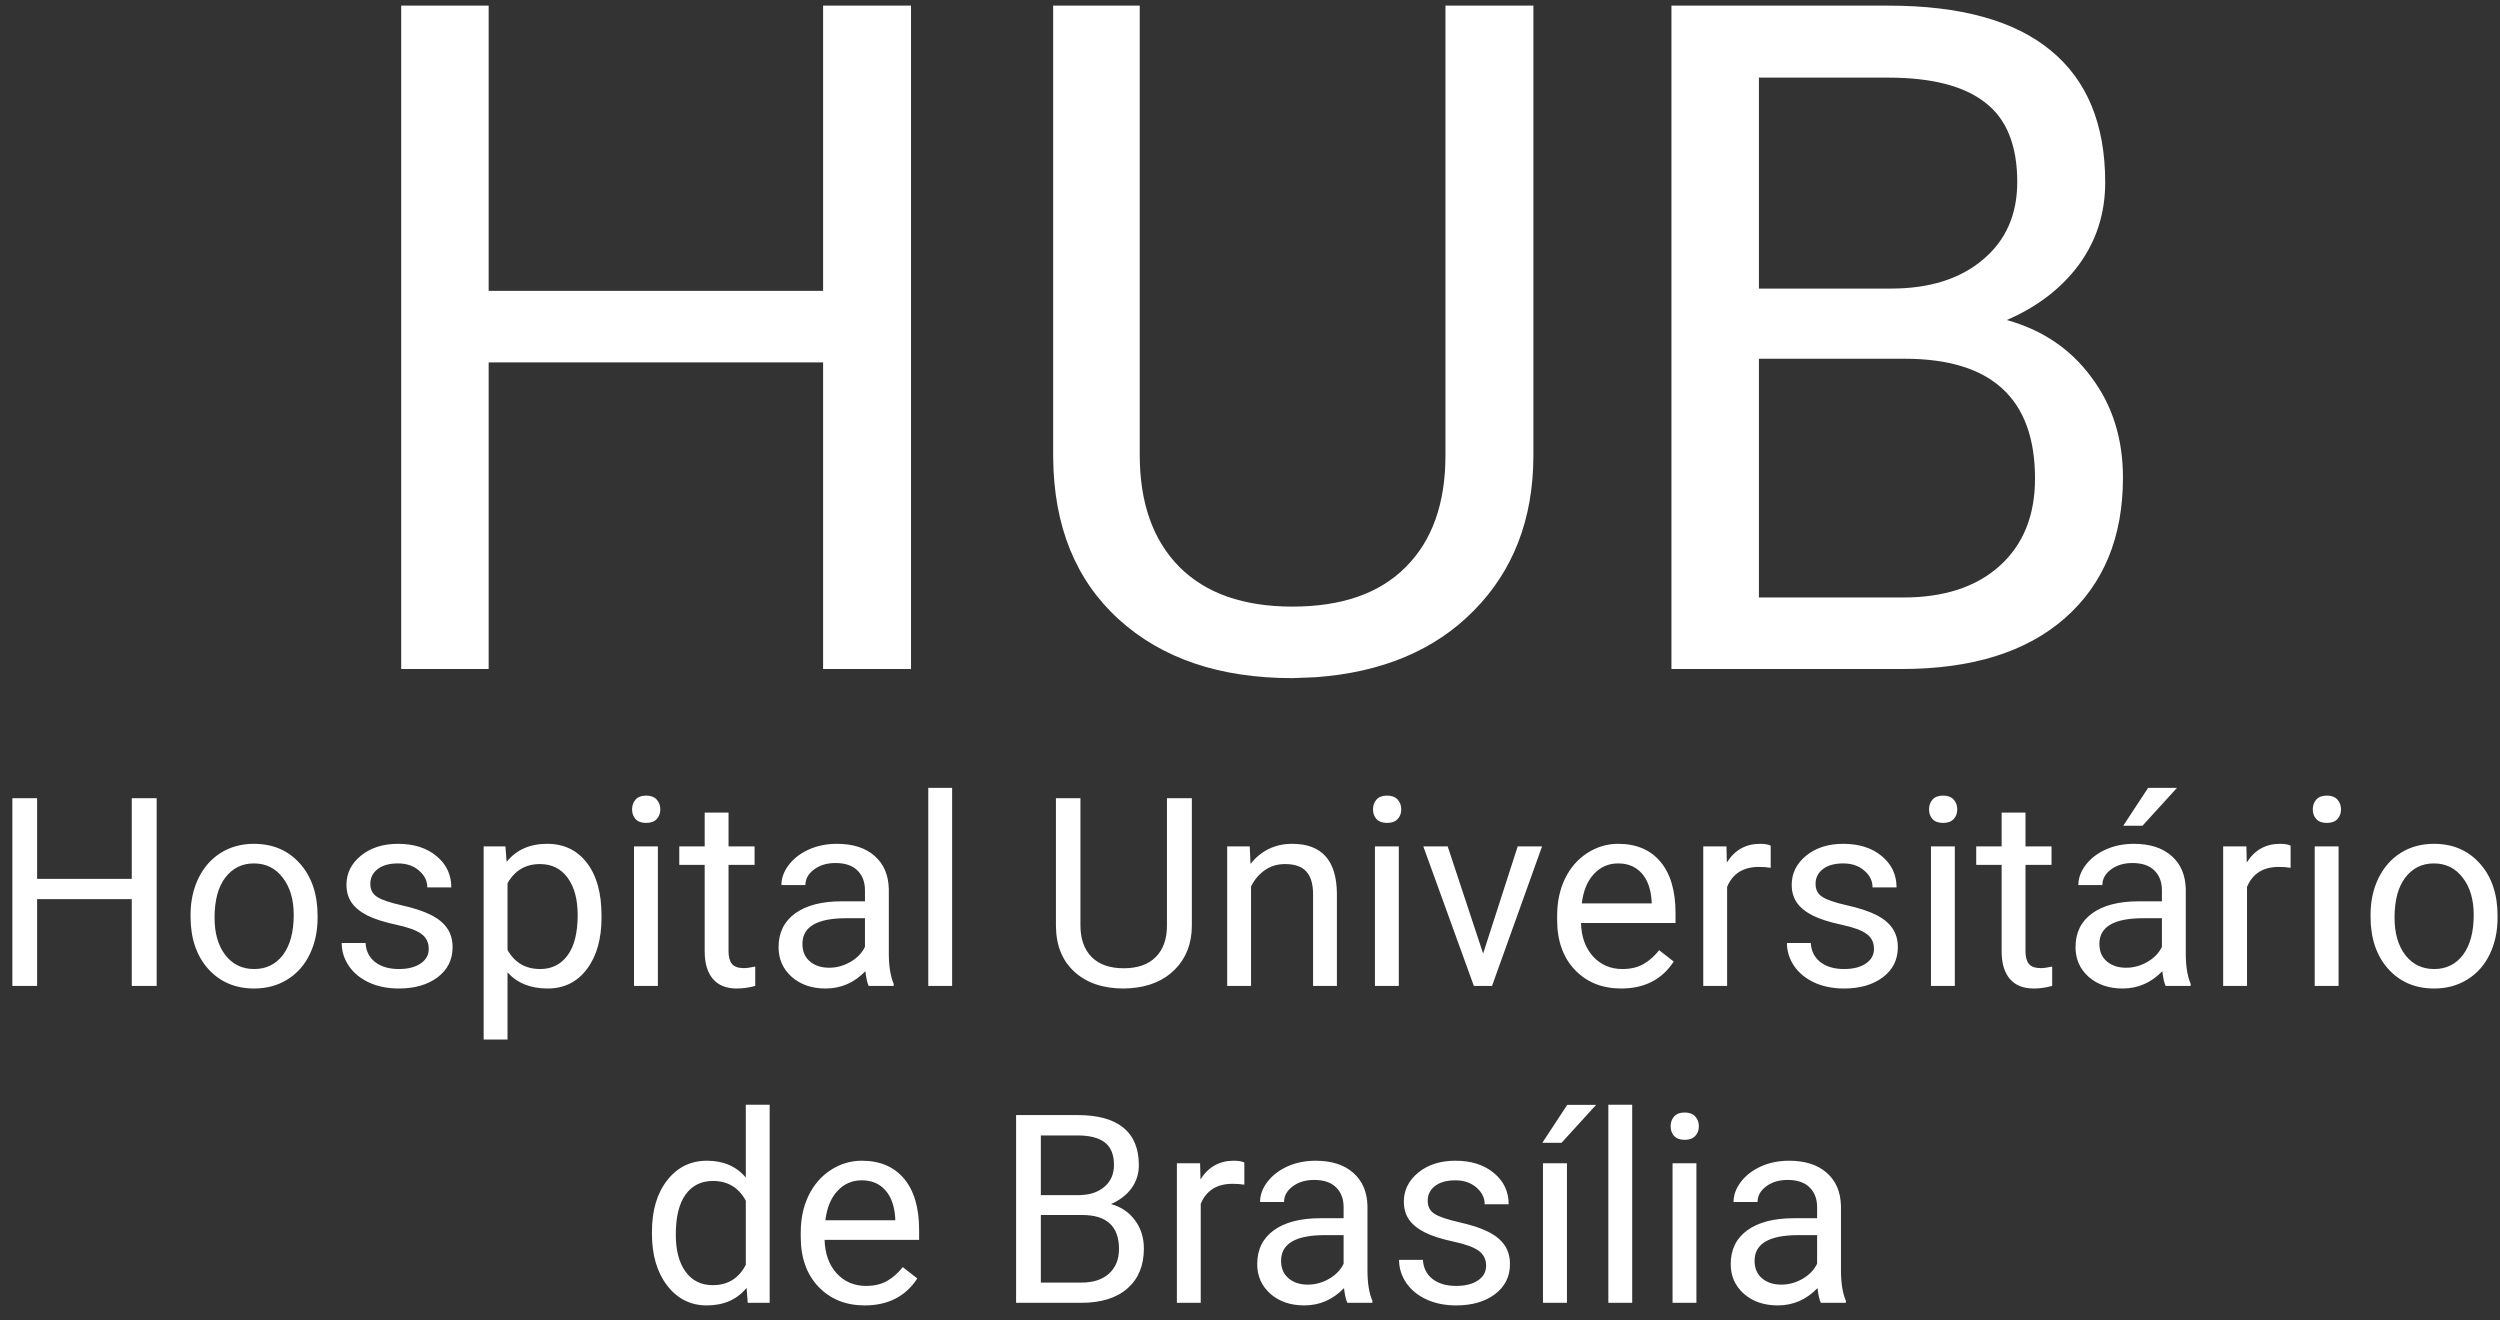 <svg width="142" height="75" viewBox="0 0 142 75" fill="none" xmlns="http://www.w3.org/2000/svg">
<rect x="0" y="0" width="142" height="75" fill="#333333" stroke="none"/>
<path d="M51.746 38H46.752V20.584H27.756V38H22.788V0.32H27.756V16.52H46.752V0.32H51.746V38ZM87.097 0.32V25.94C87.079 29.494 85.958 32.401 83.732 34.662C81.524 36.922 78.522 38.19 74.727 38.466L73.407 38.518C69.283 38.518 65.997 37.405 63.547 35.179C61.097 32.954 59.855 29.891 59.82 25.992V0.32H64.737V25.837C64.737 28.563 65.488 30.685 66.989 32.203C68.49 33.704 70.629 34.455 73.407 34.455C76.219 34.455 78.367 33.704 79.851 32.203C81.352 30.702 82.102 28.589 82.102 25.863V0.32H87.097ZM94.938 38V0.32H107.256C111.345 0.32 114.416 1.166 116.469 2.856C118.54 4.547 119.575 7.049 119.575 10.361C119.575 12.121 119.074 13.682 118.074 15.045C117.073 16.391 115.71 17.435 113.985 18.177C116.021 18.746 117.625 19.833 118.798 21.438C119.989 23.025 120.584 24.922 120.584 27.131C120.584 30.512 119.488 33.169 117.297 35.102C115.106 37.034 112.009 38 108.007 38H94.938ZM99.907 20.377V33.937H108.11C110.422 33.937 112.242 33.342 113.571 32.151C114.917 30.944 115.589 29.287 115.589 27.183C115.589 22.645 113.122 20.377 108.188 20.377H99.907ZM99.907 16.391H107.412C109.585 16.391 111.319 15.848 112.613 14.761C113.924 13.674 114.58 12.199 114.58 10.335C114.58 8.265 113.976 6.764 112.769 5.833C111.561 4.884 109.723 4.409 107.256 4.409H99.907V16.391ZM8.898 56H7.484V51.071H2.108V56H0.702V45.336H2.108V49.921H7.484V45.336H8.898V56ZM10.824 51.964C10.824 51.188 10.976 50.49 11.278 49.87C11.586 49.249 12.011 48.771 12.553 48.434C13.1 48.097 13.722 47.929 14.42 47.929C15.499 47.929 16.371 48.302 17.035 49.049C17.704 49.796 18.039 50.79 18.039 52.03V52.126C18.039 52.897 17.89 53.59 17.592 54.206C17.299 54.816 16.877 55.292 16.325 55.634C15.778 55.976 15.148 56.147 14.435 56.147C13.361 56.147 12.489 55.773 11.82 55.026C11.156 54.279 10.824 53.29 10.824 52.06V51.964ZM12.187 52.126C12.187 53.004 12.389 53.71 12.794 54.242C13.205 54.774 13.752 55.041 14.435 55.041C15.123 55.041 15.67 54.772 16.076 54.235C16.481 53.693 16.684 52.936 16.684 51.964C16.684 51.095 16.476 50.392 16.061 49.855C15.651 49.313 15.104 49.042 14.42 49.042C13.752 49.042 13.212 49.308 12.802 49.84C12.392 50.373 12.187 51.134 12.187 52.126ZM24.352 53.898C24.352 53.532 24.213 53.248 23.935 53.048C23.661 52.843 23.18 52.667 22.492 52.521C21.808 52.374 21.264 52.199 20.858 51.994C20.458 51.789 20.16 51.544 19.965 51.261C19.774 50.978 19.679 50.641 19.679 50.251C19.679 49.601 19.953 49.052 20.5 48.602C21.051 48.153 21.754 47.929 22.609 47.929C23.507 47.929 24.235 48.161 24.791 48.624C25.353 49.088 25.634 49.682 25.634 50.404H24.271C24.271 50.033 24.113 49.713 23.795 49.445C23.483 49.176 23.087 49.042 22.609 49.042C22.116 49.042 21.73 49.149 21.452 49.364C21.173 49.579 21.034 49.86 21.034 50.206C21.034 50.534 21.164 50.78 21.422 50.946C21.681 51.112 22.148 51.271 22.821 51.422C23.5 51.574 24.049 51.754 24.469 51.964C24.889 52.174 25.199 52.428 25.399 52.726C25.605 53.019 25.707 53.378 25.707 53.803C25.707 54.511 25.424 55.08 24.857 55.509C24.291 55.934 23.556 56.147 22.653 56.147C22.018 56.147 21.456 56.034 20.968 55.81C20.48 55.585 20.097 55.273 19.818 54.872C19.545 54.467 19.408 54.03 19.408 53.561H20.763C20.788 54.015 20.968 54.377 21.305 54.645C21.647 54.909 22.096 55.041 22.653 55.041C23.166 55.041 23.576 54.938 23.883 54.733C24.196 54.523 24.352 54.245 24.352 53.898ZM34.166 52.126C34.166 53.331 33.891 54.303 33.339 55.041C32.787 55.778 32.04 56.147 31.098 56.147C30.136 56.147 29.379 55.841 28.827 55.231V59.047H27.472V48.075H28.71L28.776 48.954C29.328 48.27 30.094 47.929 31.076 47.929C32.028 47.929 32.78 48.288 33.331 49.005C33.888 49.723 34.166 50.722 34.166 52.001V52.126ZM32.812 51.972C32.812 51.078 32.621 50.373 32.24 49.855C31.859 49.337 31.337 49.079 30.673 49.079C29.852 49.079 29.237 49.442 28.827 50.17V53.956C29.232 54.679 29.852 55.041 30.688 55.041C31.337 55.041 31.852 54.784 32.233 54.272C32.619 53.754 32.812 52.987 32.812 51.972ZM37.367 56H36.012V48.075H37.367V56ZM35.902 45.973C35.902 45.753 35.968 45.568 36.1 45.416C36.237 45.265 36.437 45.19 36.701 45.19C36.964 45.19 37.165 45.265 37.301 45.416C37.438 45.568 37.506 45.753 37.506 45.973C37.506 46.193 37.438 46.376 37.301 46.523C37.165 46.669 36.964 46.742 36.701 46.742C36.437 46.742 36.237 46.669 36.1 46.523C35.968 46.376 35.902 46.193 35.902 45.973ZM41.381 46.156V48.075H42.86V49.123H41.381V54.037C41.381 54.355 41.447 54.594 41.579 54.755C41.71 54.911 41.935 54.989 42.252 54.989C42.409 54.989 42.623 54.96 42.897 54.901V56C42.541 56.098 42.194 56.147 41.857 56.147C41.252 56.147 40.795 55.963 40.487 55.597C40.18 55.231 40.026 54.711 40.026 54.037V49.123H38.583V48.075H40.026V46.156H41.381ZM49.342 56C49.264 55.844 49.201 55.565 49.152 55.165C48.522 55.819 47.77 56.147 46.896 56.147C46.115 56.147 45.473 55.927 44.97 55.487C44.472 55.043 44.223 54.481 44.223 53.803C44.223 52.977 44.535 52.338 45.16 51.884C45.79 51.425 46.674 51.195 47.812 51.195H49.13V50.573C49.13 50.099 48.988 49.723 48.705 49.445C48.422 49.162 48.004 49.02 47.453 49.02C46.969 49.02 46.564 49.142 46.237 49.386C45.91 49.63 45.746 49.926 45.746 50.273H44.384C44.384 49.877 44.523 49.496 44.801 49.13C45.084 48.759 45.465 48.466 45.944 48.251C46.427 48.036 46.957 47.929 47.533 47.929C48.446 47.929 49.162 48.158 49.679 48.617C50.197 49.071 50.465 49.699 50.485 50.499V54.147C50.485 54.874 50.578 55.453 50.763 55.883V56H49.342ZM47.094 54.967C47.519 54.967 47.921 54.857 48.302 54.638C48.683 54.418 48.959 54.132 49.13 53.781V52.155H48.068C46.408 52.155 45.578 52.641 45.578 53.612C45.578 54.037 45.719 54.369 46.002 54.608C46.286 54.848 46.649 54.967 47.094 54.967ZM54.081 56H52.726V44.75H54.081V56ZM67.697 45.336V52.587C67.692 53.593 67.374 54.416 66.745 55.055C66.12 55.695 65.27 56.054 64.196 56.132L63.822 56.147C62.655 56.147 61.725 55.831 61.032 55.202C60.338 54.572 59.987 53.705 59.977 52.602V45.336H61.369V52.558C61.369 53.329 61.581 53.93 62.006 54.359C62.431 54.784 63.036 54.997 63.822 54.997C64.618 54.997 65.226 54.784 65.646 54.359C66.071 53.935 66.283 53.336 66.283 52.565V45.336H67.697ZM70.985 48.075L71.029 49.071C71.635 48.31 72.426 47.929 73.402 47.929C75.077 47.929 75.922 48.873 75.936 50.763V56H74.582V50.756C74.577 50.185 74.445 49.762 74.186 49.489C73.932 49.215 73.534 49.079 72.992 49.079C72.553 49.079 72.167 49.196 71.835 49.43C71.503 49.665 71.244 49.972 71.059 50.353V56H69.704V48.075H70.985ZM79.452 56H78.097V48.075H79.452V56ZM77.987 45.973C77.987 45.753 78.053 45.568 78.185 45.416C78.322 45.265 78.522 45.19 78.786 45.19C79.049 45.19 79.249 45.265 79.386 45.416C79.523 45.568 79.591 45.753 79.591 45.973C79.591 46.193 79.523 46.376 79.386 46.523C79.249 46.669 79.049 46.742 78.786 46.742C78.522 46.742 78.322 46.669 78.185 46.523C78.053 46.376 77.987 46.193 77.987 45.973ZM84.242 54.162L86.205 48.075H87.589L84.748 56H83.715L80.844 48.075H82.228L84.242 54.162ZM92.079 56.147C91.005 56.147 90.131 55.795 89.457 55.092C88.783 54.384 88.446 53.439 88.446 52.257V52.008C88.446 51.222 88.595 50.522 88.893 49.906C89.196 49.286 89.616 48.803 90.153 48.456C90.695 48.105 91.281 47.929 91.911 47.929C92.941 47.929 93.742 48.268 94.313 48.947C94.884 49.626 95.17 50.597 95.17 51.862V52.426H89.801C89.821 53.207 90.048 53.839 90.482 54.323C90.922 54.801 91.478 55.041 92.152 55.041C92.631 55.041 93.036 54.943 93.368 54.748C93.7 54.552 93.991 54.294 94.24 53.971L95.067 54.616C94.403 55.636 93.407 56.147 92.079 56.147ZM91.911 49.042C91.364 49.042 90.905 49.242 90.534 49.643C90.163 50.038 89.933 50.595 89.845 51.312H93.815V51.21C93.776 50.522 93.59 49.989 93.258 49.613C92.926 49.232 92.477 49.042 91.911 49.042ZM100.575 49.291C100.37 49.257 100.148 49.24 99.909 49.24C99.02 49.24 98.417 49.618 98.1 50.375V56H96.745V48.075H98.063L98.085 48.991C98.529 48.283 99.159 47.929 99.975 47.929C100.238 47.929 100.438 47.963 100.575 48.031V49.291ZM106.442 53.898C106.442 53.532 106.303 53.248 106.024 53.048C105.751 52.843 105.27 52.667 104.582 52.521C103.898 52.374 103.354 52.199 102.948 51.994C102.548 51.789 102.25 51.544 102.055 51.261C101.864 50.978 101.769 50.641 101.769 50.251C101.769 49.601 102.042 49.052 102.589 48.602C103.141 48.153 103.844 47.929 104.699 47.929C105.597 47.929 106.325 48.161 106.881 48.624C107.443 49.088 107.724 49.682 107.724 50.404H106.361C106.361 50.033 106.203 49.713 105.885 49.445C105.573 49.176 105.177 49.042 104.699 49.042C104.206 49.042 103.82 49.149 103.542 49.364C103.263 49.579 103.124 49.86 103.124 50.206C103.124 50.534 103.253 50.78 103.512 50.946C103.771 51.112 104.237 51.271 104.911 51.422C105.59 51.574 106.139 51.754 106.559 51.964C106.979 52.174 107.289 52.428 107.489 52.726C107.694 53.019 107.797 53.378 107.797 53.803C107.797 54.511 107.514 55.08 106.947 55.509C106.381 55.934 105.646 56.147 104.743 56.147C104.108 56.147 103.546 56.034 103.058 55.81C102.57 55.585 102.187 55.273 101.908 54.872C101.635 54.467 101.498 54.03 101.498 53.561H102.853C102.877 54.015 103.058 54.377 103.395 54.645C103.737 54.909 104.186 55.041 104.743 55.041C105.255 55.041 105.666 54.938 105.973 54.733C106.286 54.523 106.442 54.245 106.442 53.898ZM111.034 56H109.679V48.075H111.034V56ZM109.569 45.973C109.569 45.753 109.635 45.568 109.767 45.416C109.904 45.265 110.104 45.19 110.368 45.19C110.631 45.19 110.832 45.265 110.968 45.416C111.105 45.568 111.173 45.753 111.173 45.973C111.173 46.193 111.105 46.376 110.968 46.523C110.832 46.669 110.631 46.742 110.368 46.742C110.104 46.742 109.904 46.669 109.767 46.523C109.635 46.376 109.569 46.193 109.569 45.973ZM115.048 46.156V48.075H116.527V49.123H115.048V54.037C115.048 54.355 115.114 54.594 115.246 54.755C115.377 54.911 115.602 54.989 115.919 54.989C116.076 54.989 116.291 54.96 116.564 54.901V56C116.208 56.098 115.861 56.147 115.524 56.147C114.918 56.147 114.462 55.963 114.154 55.597C113.847 55.231 113.693 54.711 113.693 54.037V49.123H112.25V48.075H113.693V46.156H115.048ZM123.009 56C122.931 55.844 122.868 55.565 122.819 55.165C122.189 55.819 121.437 56.147 120.563 56.147C119.782 56.147 119.14 55.927 118.637 55.487C118.139 55.043 117.89 54.481 117.89 53.803C117.89 52.977 118.202 52.338 118.827 51.884C119.457 51.425 120.341 51.195 121.479 51.195H122.797V50.573C122.797 50.099 122.655 49.723 122.372 49.445C122.089 49.162 121.671 49.02 121.12 49.02C120.636 49.02 120.231 49.142 119.904 49.386C119.577 49.63 119.413 49.926 119.413 50.273H118.051C118.051 49.877 118.19 49.496 118.468 49.13C118.751 48.759 119.132 48.466 119.611 48.251C120.094 48.036 120.624 47.929 121.2 47.929C122.113 47.929 122.829 48.158 123.346 48.617C123.864 49.071 124.132 49.699 124.152 50.499V54.147C124.152 54.874 124.245 55.453 124.43 55.883V56H123.009ZM120.761 54.967C121.186 54.967 121.588 54.857 121.969 54.638C122.35 54.418 122.626 54.132 122.797 53.781V52.155H121.735C120.075 52.155 119.245 52.641 119.245 53.612C119.245 54.037 119.386 54.369 119.669 54.608C119.953 54.848 120.316 54.967 120.761 54.967ZM122.013 44.75H123.654L121.691 46.903H120.6L122.013 44.75ZM130.106 49.291C129.901 49.257 129.679 49.24 129.44 49.24C128.551 49.24 127.948 49.618 127.631 50.375V56H126.276V48.075H127.594L127.616 48.991C128.061 48.283 128.69 47.929 129.506 47.929C129.77 47.929 129.97 47.963 130.106 48.031V49.291ZM132.831 56H131.476V48.075H132.831V56ZM131.366 45.973C131.366 45.753 131.432 45.568 131.564 45.416C131.701 45.265 131.901 45.19 132.165 45.19C132.428 45.19 132.628 45.265 132.765 45.416C132.902 45.568 132.97 45.753 132.97 45.973C132.97 46.193 132.902 46.376 132.765 46.523C132.628 46.669 132.428 46.742 132.165 46.742C131.901 46.742 131.701 46.669 131.564 46.523C131.432 46.376 131.366 46.193 131.366 45.973ZM134.647 51.964C134.647 51.188 134.799 50.49 135.102 49.87C135.409 49.249 135.834 48.771 136.376 48.434C136.923 48.097 137.545 47.929 138.244 47.929C139.323 47.929 140.194 48.302 140.858 49.049C141.527 49.796 141.862 50.79 141.862 52.03V52.126C141.862 52.897 141.713 53.59 141.415 54.206C141.122 54.816 140.7 55.292 140.148 55.634C139.601 55.976 138.971 56.147 138.258 56.147C137.184 56.147 136.312 55.773 135.644 55.026C134.979 54.279 134.647 53.29 134.647 52.06V51.964ZM136.01 52.126C136.01 53.004 136.212 53.71 136.618 54.242C137.028 54.774 137.575 55.041 138.258 55.041C138.947 55.041 139.494 54.772 139.899 54.235C140.304 53.693 140.507 52.936 140.507 51.964C140.507 51.095 140.299 50.392 139.884 49.855C139.474 49.313 138.927 49.042 138.244 49.042C137.575 49.042 137.035 49.308 136.625 49.84C136.215 50.373 136.01 51.134 136.01 52.126ZM37.03 69.972C37.03 68.756 37.318 67.779 37.895 67.042C38.471 66.3 39.225 65.929 40.158 65.929C41.085 65.929 41.82 66.246 42.362 66.881V62.75H43.717V74H42.472L42.406 73.15C41.864 73.814 41.11 74.147 40.143 74.147C39.225 74.147 38.476 73.77 37.895 73.019C37.318 72.267 37.03 71.285 37.03 70.074V69.972ZM38.385 70.126C38.385 71.024 38.571 71.727 38.942 72.235C39.313 72.743 39.826 72.997 40.48 72.997C41.339 72.997 41.967 72.611 42.362 71.839V68.199C41.957 67.452 41.334 67.079 40.495 67.079C39.831 67.079 39.313 67.335 38.942 67.848C38.571 68.36 38.385 69.12 38.385 70.126ZM49.115 74.147C48.041 74.147 47.167 73.795 46.493 73.092C45.819 72.384 45.482 71.439 45.482 70.257V70.008C45.482 69.222 45.631 68.522 45.929 67.906C46.232 67.286 46.652 66.803 47.189 66.456C47.731 66.105 48.317 65.929 48.947 65.929C49.977 65.929 50.778 66.268 51.349 66.947C51.92 67.626 52.206 68.597 52.206 69.862V70.426H46.837C46.857 71.207 47.084 71.839 47.519 72.323C47.958 72.801 48.515 73.04 49.188 73.04C49.667 73.04 50.072 72.943 50.404 72.748C50.736 72.552 51.027 72.293 51.276 71.971L52.103 72.616C51.44 73.636 50.443 74.147 49.115 74.147ZM48.947 67.042C48.4 67.042 47.941 67.242 47.57 67.643C47.199 68.038 46.969 68.595 46.881 69.312H50.851V69.21C50.812 68.522 50.627 67.989 50.294 67.613C49.962 67.232 49.513 67.042 48.947 67.042ZM57.714 74V63.336H61.2C62.357 63.336 63.227 63.575 63.808 64.054C64.394 64.532 64.686 65.24 64.686 66.178C64.686 66.676 64.545 67.118 64.262 67.503C63.978 67.884 63.593 68.18 63.105 68.39C63.681 68.551 64.135 68.858 64.467 69.312C64.804 69.762 64.972 70.299 64.972 70.924C64.972 71.881 64.662 72.633 64.042 73.18C63.422 73.727 62.545 74 61.413 74H57.714ZM59.12 69.012V72.85H61.442C62.096 72.85 62.611 72.682 62.987 72.345C63.368 72.003 63.559 71.534 63.559 70.939C63.559 69.654 62.86 69.012 61.464 69.012H59.12ZM59.12 67.884H61.244C61.859 67.884 62.35 67.731 62.716 67.423C63.087 67.115 63.273 66.698 63.273 66.17C63.273 65.585 63.102 65.16 62.76 64.896C62.419 64.627 61.898 64.493 61.2 64.493H59.12V67.884ZM70.678 67.291C70.473 67.257 70.251 67.24 70.011 67.24C69.123 67.24 68.519 67.618 68.202 68.375V74H66.847V66.075H68.165L68.188 66.991C68.632 66.283 69.262 65.929 70.077 65.929C70.341 65.929 70.541 65.963 70.678 66.031V67.291ZM76.53 74C76.452 73.844 76.388 73.565 76.339 73.165C75.71 73.819 74.957 74.147 74.084 74.147C73.302 74.147 72.66 73.927 72.157 73.487C71.659 73.043 71.41 72.481 71.41 71.803C71.41 70.978 71.723 70.338 72.348 69.884C72.978 69.425 73.861 69.195 74.999 69.195H76.317V68.573C76.317 68.099 76.176 67.723 75.893 67.445C75.609 67.162 75.192 67.02 74.64 67.02C74.157 67.02 73.751 67.142 73.424 67.386C73.097 67.63 72.934 67.926 72.934 68.272H71.571C71.571 67.877 71.71 67.496 71.989 67.13C72.272 66.759 72.653 66.466 73.131 66.251C73.615 66.036 74.144 65.929 74.721 65.929C75.634 65.929 76.349 66.158 76.867 66.617C77.384 67.071 77.653 67.699 77.672 68.499V72.147C77.672 72.874 77.765 73.453 77.951 73.883V74H76.53ZM74.281 72.967C74.706 72.967 75.109 72.857 75.49 72.638C75.871 72.418 76.147 72.132 76.317 71.781V70.155H75.255C73.595 70.155 72.765 70.641 72.765 71.612C72.765 72.037 72.907 72.369 73.19 72.608C73.473 72.848 73.837 72.967 74.281 72.967ZM84.411 71.898C84.411 71.532 84.272 71.249 83.993 71.048C83.72 70.843 83.239 70.668 82.55 70.521C81.867 70.374 81.322 70.199 80.917 69.994C80.517 69.789 80.219 69.544 80.023 69.261C79.833 68.978 79.738 68.641 79.738 68.251C79.738 67.601 80.011 67.052 80.558 66.603C81.11 66.153 81.813 65.929 82.668 65.929C83.566 65.929 84.293 66.161 84.85 66.624C85.412 67.088 85.692 67.682 85.692 68.404H84.33C84.33 68.033 84.171 67.713 83.854 67.445C83.541 67.176 83.146 67.042 82.668 67.042C82.174 67.042 81.789 67.149 81.51 67.364C81.232 67.579 81.093 67.86 81.093 68.207C81.093 68.534 81.222 68.78 81.481 68.946C81.74 69.112 82.206 69.271 82.88 69.422C83.559 69.574 84.108 69.754 84.528 69.964C84.948 70.174 85.258 70.428 85.458 70.726C85.663 71.019 85.766 71.378 85.766 71.803C85.766 72.511 85.482 73.08 84.916 73.509C84.35 73.934 83.615 74.147 82.711 74.147C82.077 74.147 81.515 74.034 81.027 73.81C80.539 73.585 80.155 73.272 79.877 72.872C79.603 72.467 79.467 72.03 79.467 71.561H80.822C80.846 72.015 81.027 72.376 81.364 72.645C81.706 72.909 82.155 73.04 82.711 73.04C83.224 73.04 83.634 72.938 83.942 72.733C84.254 72.523 84.411 72.245 84.411 71.898ZM89.003 74H87.641V66.075H89.003V74ZM89.018 62.757H90.658L88.695 64.911H87.604L89.018 62.757ZM92.709 74H91.354V62.75H92.709V74ZM96.356 74H95.001V66.075H96.356V74ZM94.892 63.973C94.892 63.753 94.957 63.568 95.089 63.416C95.226 63.265 95.426 63.19 95.69 63.19C95.954 63.19 96.154 63.265 96.29 63.416C96.427 63.568 96.496 63.753 96.496 63.973C96.496 64.193 96.427 64.376 96.29 64.522C96.154 64.669 95.954 64.742 95.69 64.742C95.426 64.742 95.226 64.669 95.089 64.522C94.957 64.376 94.892 64.193 94.892 63.973ZM103.424 74C103.346 73.844 103.283 73.565 103.234 73.165C102.604 73.819 101.852 74.147 100.978 74.147C100.197 74.147 99.555 73.927 99.052 73.487C98.554 73.043 98.305 72.481 98.305 71.803C98.305 70.978 98.617 70.338 99.242 69.884C99.872 69.425 100.756 69.195 101.894 69.195H103.212V68.573C103.212 68.099 103.07 67.723 102.787 67.445C102.504 67.162 102.086 67.02 101.535 67.02C101.051 67.02 100.646 67.142 100.319 67.386C99.992 67.63 99.828 67.926 99.828 68.272H98.466C98.466 67.877 98.605 67.496 98.883 67.13C99.166 66.759 99.547 66.466 100.026 66.251C100.509 66.036 101.039 65.929 101.615 65.929C102.528 65.929 103.244 66.158 103.761 66.617C104.279 67.071 104.547 67.699 104.567 68.499V72.147C104.567 72.874 104.66 73.453 104.845 73.883V74H103.424ZM101.176 72.967C101.601 72.967 102.003 72.857 102.384 72.638C102.765 72.418 103.041 72.132 103.212 71.781V70.155H102.15C100.49 70.155 99.66 70.641 99.66 71.612C99.66 72.037 99.801 72.369 100.084 72.608C100.368 72.848 100.731 72.967 101.176 72.967Z" fill="white"/>
</svg>
